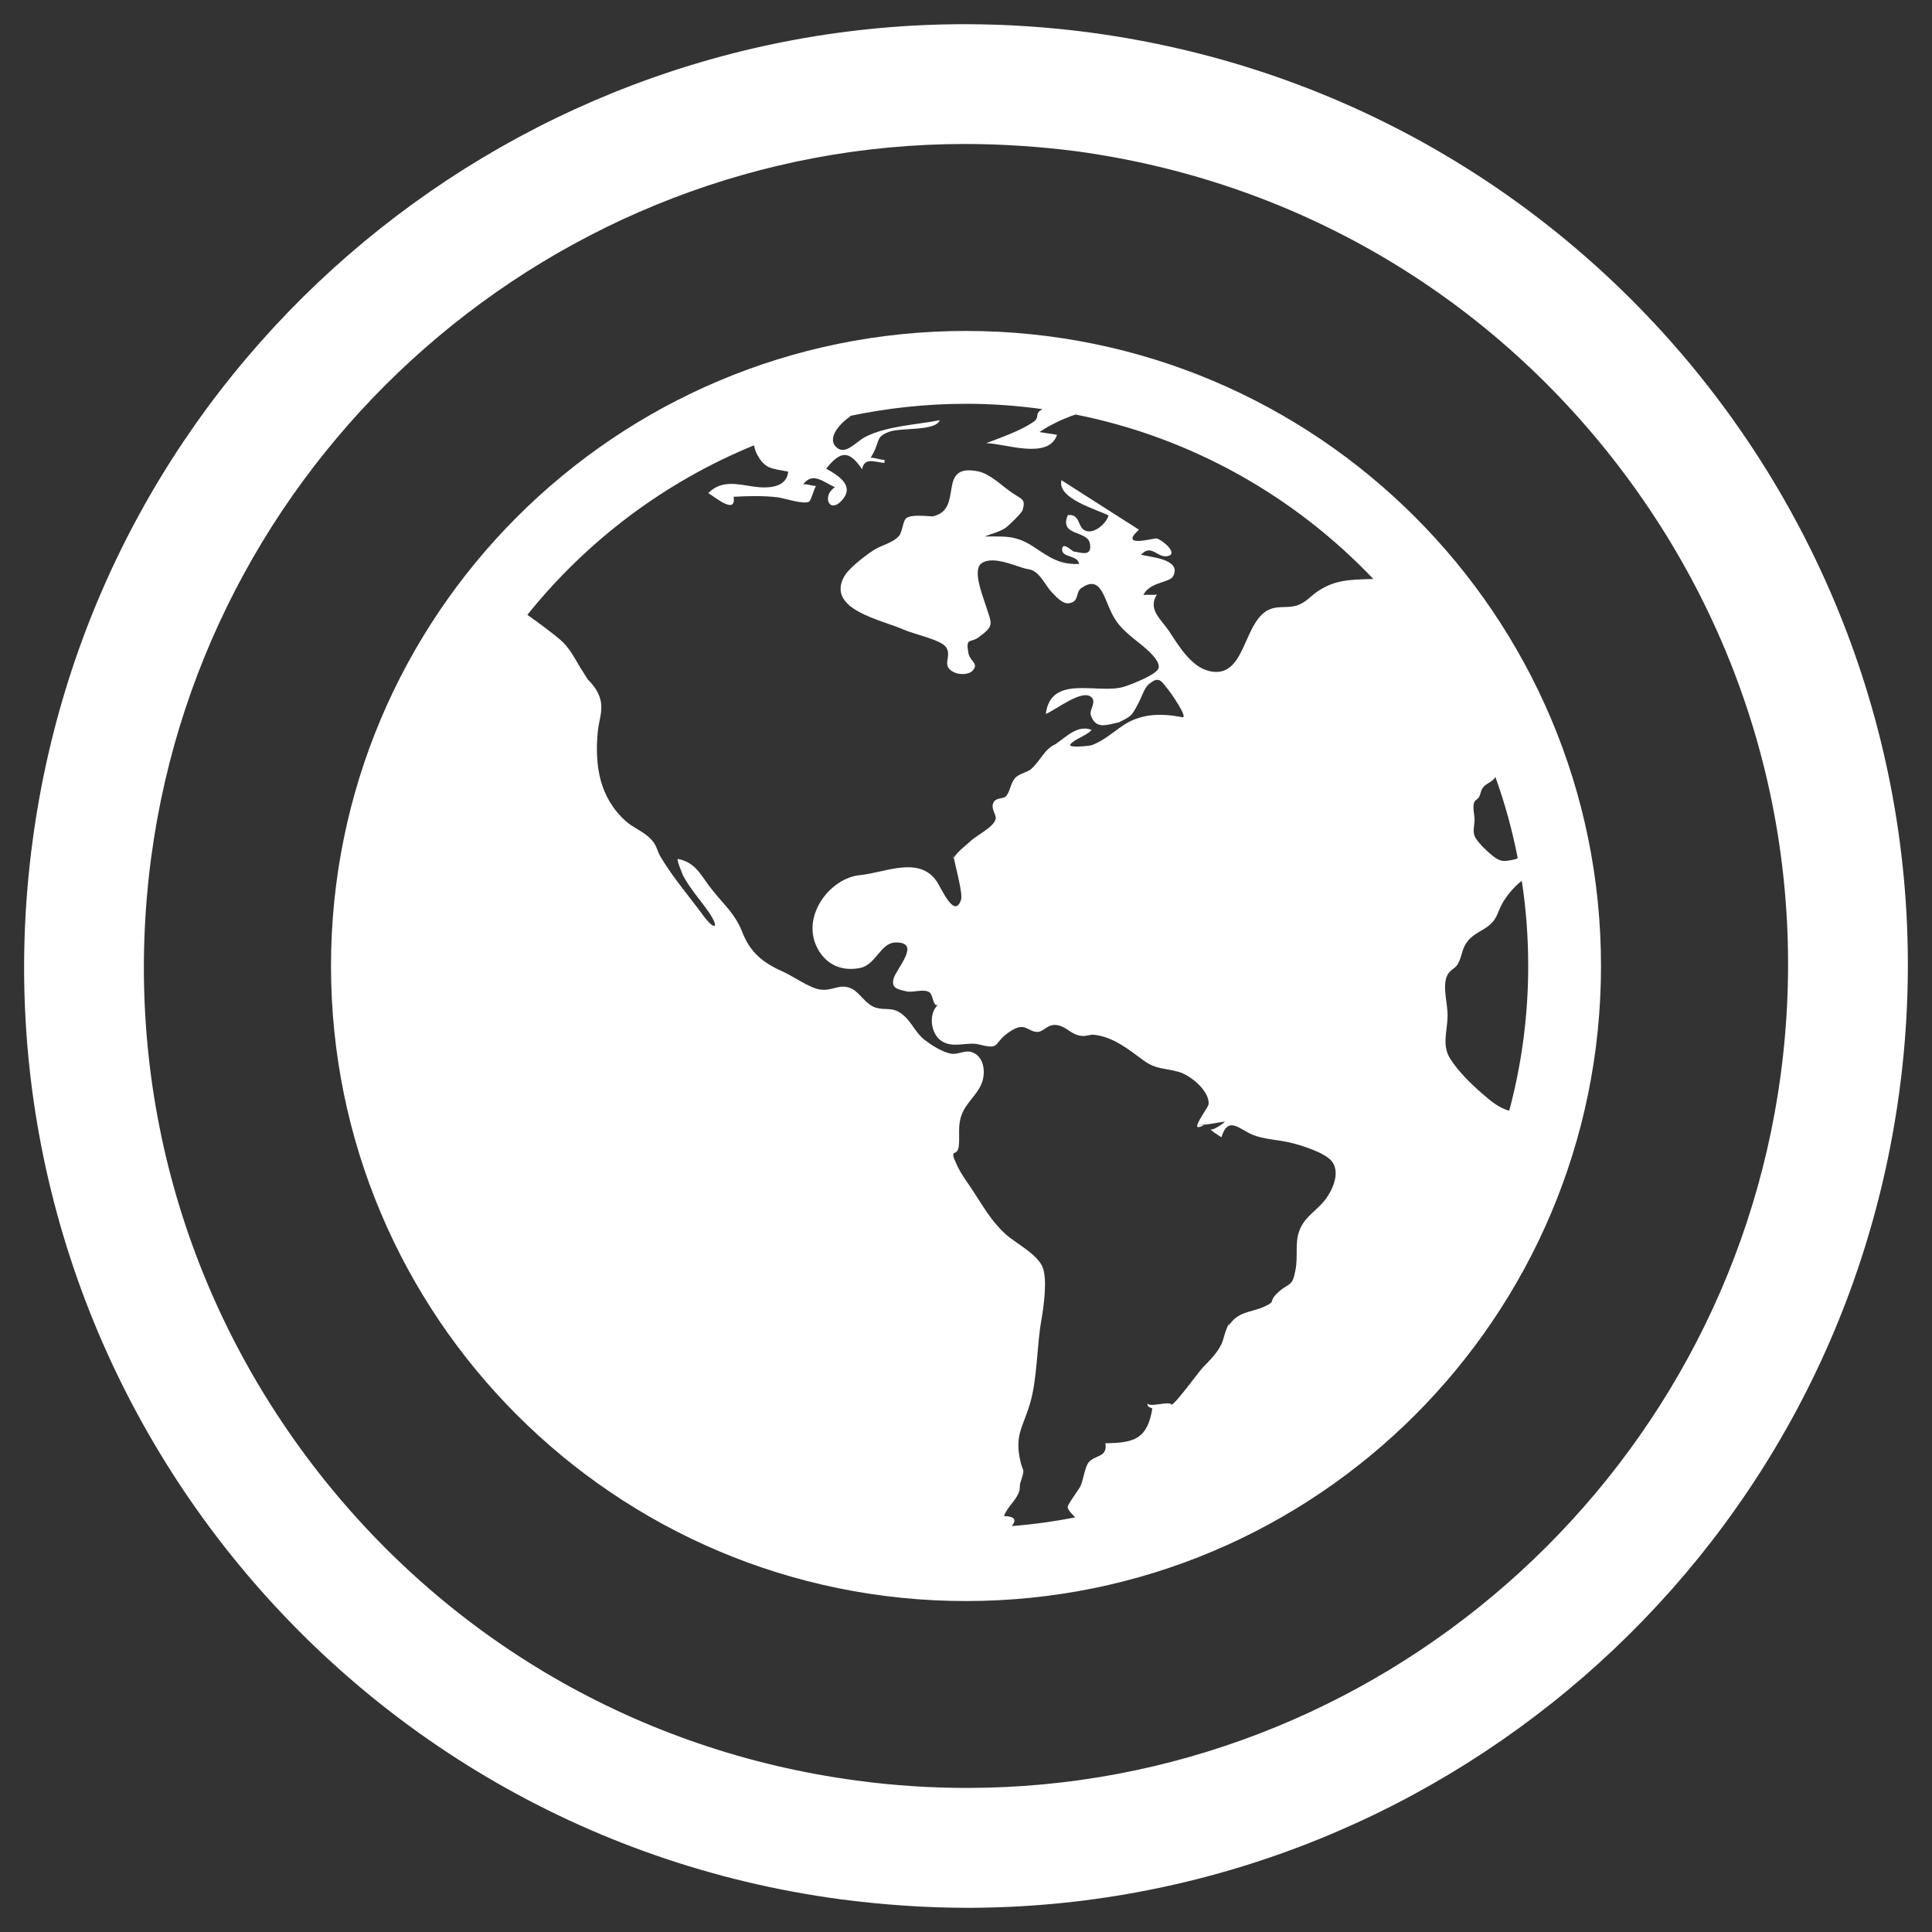 <?xml version="1.0" encoding="utf-8"?>
<!-- Generator: Adobe Illustrator 15.0.2, SVG Export Plug-In . SVG Version: 6.00 Build 0)  -->
<!DOCTYPE svg PUBLIC "-//W3C//DTD SVG 1.0//EN" "http://www.w3.org/TR/2001/REC-SVG-20010904/DTD/svg10.dtd">
<svg version="1.0" id="Layer_1" xmlns="http://www.w3.org/2000/svg" xmlns:xlink="http://www.w3.org/1999/xlink" x="0px" y="0px"
	 width="40px" height="40px" viewBox="0 0 40 40" enable-background="new 0 0 40 40" xml:space="preserve">
<rect x="0" y="0" width="40" height="40" fill="#333333" stroke="none"/>
<g id="Layer_1_1_">
	<path fill="#FFFFFF" d="M19.977,0.501c0.863,0,1.738,0.058,2.619,0.176C33.271,2.115,40.76,11.926,39.324,22.598
		c-1.32,9.788-9.691,16.901-19.301,16.901c-0.862,0-1.739-0.062-2.621-0.176C6.729,37.891-0.762,28.079,0.676,17.403
		C1.99,7.61,10.36,0.501,19.977,0.501 M19.977,2.981c-8.475,0-15.713,6.343-16.844,14.751c-0.604,4.507,0.578,8.979,3.337,12.593
		c2.757,3.608,6.758,5.936,11.263,6.539c0.763,0.104,1.532,0.153,2.291,0.153c8.469,0,15.708-6.346,16.842-14.754
		c0.604-4.506-0.578-8.977-3.337-12.59c-2.76-3.614-6.762-5.938-11.27-6.545C21.505,3.033,20.734,2.981,19.977,2.981"/>
</g>
<path fill="#FFFFFF" d="M19.739,17.768c0.002-0.004,0.004-0.006,0.006-0.008c-0.006-0.025-0.01-0.047-0.012-0.064
	C19.735,17.719,19.737,17.742,19.739,17.768z M24.79,23.281L24.79,23.281c-0.002-0.002-0.004-0.002-0.004-0.002
	S24.788,23.279,24.79,23.281z M24.919,23.297c-0.031-0.006-0.102,0.004-0.129-0.016C24.772,23.34,24.798,23.361,24.919,23.297z
	 M19.999,6.852c-7.26,0-13.146,5.887-13.146,13.148s5.887,13.148,13.146,13.148c7.262,0,13.148-5.887,13.148-13.148
	S27.261,6.852,19.999,6.852z M28.397,11.988c-0.453,0.014-0.768,0.014-1.131,0.266c-0.146,0.102-0.246,0.234-0.434,0.287
	c-0.166,0.047-0.346,0.006-0.512,0.062c-0.598,0.203-0.504,1.482-1.291,1.289c-0.369-0.09-0.629-0.527-0.816-0.812
	c-0.164-0.252-0.461-0.459-0.26-0.773c-0.092,0.023-0.189-0.004-0.281,0.014c0.127-0.277,0.549-0.252,0.619-0.395
	c0.176-0.354-0.482-0.391-0.668-0.441c0.225-0.238,0.338,0.082,0.561,0.027c0.213-0.053-0.113-0.332-0.24-0.365
	c-0.047-0.01-0.797,0.209-0.363-0.18c-0.535-0.342-1.07-0.684-1.605-1.025c-0.092,0.381,0.713,0.596,0.975,0.73
	c-0.041,0.156-0.285,0.385-0.473,0.318c-0.176-0.064-0.104-0.355-0.369-0.326c-0.189,0.441,0.4,0.312,0.455,0.582
	c0.062,0.309-0.223,0.178-0.332,0.174c-0.027-0.002-0.23-0.215-0.242-0.053c-0.014,0.189,0.326,0.115,0.35,0.309
	c-0.395,0.016-0.598-0.127-0.92-0.342c-0.377-0.25-0.568-0.227-1.031-0.227c0.139-0.057,0.328-0.1,0.447-0.191
	c0.064-0.049,0.316-0.295,0.334-0.35c0.07-0.236-0.004-0.219-0.23-0.373c-0.201-0.139-0.445-0.385-0.689-0.434
	c-0.883-0.178-0.273,0.797-0.943,0.932c0.012,0,0.023,0.002,0.033,0.002h-0.037c0-0.002,0.002-0.002,0.004-0.002
	c-0.154-0.006-0.445-0.043-0.547,0.039c-0.07,0.057-0.076,0.289-0.154,0.373c-0.141,0.148-0.35,0.178-0.518,0.287
	c-0.164,0.105-0.523,0.375-0.619,0.559c-0.355,0.676,0.797,0.887,1.232,1.084c0.197,0.09,0.773,0.211,0.881,0.361
	c0.145,0.199-0.123,0.389,0.178,0.529c0.096,0.045,0.293,0.053,0.377-0.039c0.135-0.152-0.055-0.186-0.088-0.361
	c-0.062-0.336,0.041-0.203,0.211-0.328c0.344-0.254,0.268-0.27,0.143-0.676c-0.059-0.189-0.275-0.717-0.084-0.855
	c0.25-0.184,0.781,0.098,0.973,0.121c0.223,0.027,0.35,0.336,0.471,0.463c0.08,0.082,0.225,0.26,0.365,0.242
	c0.225-0.031,0.131-0.227,0.26-0.316c0.348-0.242,0.439,0.086,0.578,0.414c0.131,0.307,0.254,0.422,0.486,0.619
	c0.107,0.092,0.58,0.42,0.535,0.621c-0.029,0.137-0.57,0.344-0.713,0.389c-0.527,0.168-1.518-0.273-1.623,0.564
	c0.203-0.076,0.785-0.553,0.961-0.328c0.078,0.104-0.064,0.252-0.029,0.354c0.1,0.305,0.334,0.199,0.58,0.148
	c-0.018,0.012-0.035,0.021-0.053,0.029c0.336-0.174,0.301-0.137,0.455-0.418c0.051-0.092,0.127-0.312,0.197-0.379
	c0.244-0.225,0.283-0.07,0.434,0.104c0.039,0.047,0.414,0.584,0.281,0.559c-0.436-0.088-0.854-0.076-1.215,0.162
	c-0.209,0.137-0.406,0.322-0.654,0.414c-0.059,0.021-0.5,0.064-0.449-0.012c0.076-0.109,0.338-0.182,0.441-0.301
	c-0.285-0.117-0.525,0.143-0.75,0.295c-0.238,0.113-0.295,0.324-0.498,0.51c-0.09,0.08-0.258,0.094-0.344,0.199
	c-0.086,0.104-0.096,0.266-0.176,0.363c-0.057,0.068-0.201,0.025-0.26,0.129c-0.076,0.135,0.07,0.26,0.039,0.357
	c-0.059,0.176-0.395,0.326-0.523,0.453c0.018-0.018,0.033-0.035,0.051-0.051c-0.129,0.135-0.293,0.234-0.393,0.391
	c0.045,0.223,0.191,0.75,0.15,0.871c-0.133,0.4-0.395-0.217-0.5-0.377c-0.363-0.547-1.092-0.18-1.588-0.135
	c-0.635,0.057-1.256,0.883-0.865,1.551c0.188,0.32,0.504,0.445,0.867,0.371c0.322-0.066,0.42-0.518,0.725-0.527
	c0.559-0.014,0.012,0.549-0.037,0.754c-0.045,0.191,0.07,0.211,0.268,0.258c0.145,0.033,0.352-0.062,0.477,0.02
	c0.08,0.053,0.076,0.34,0.186,0.25c-0.215,0.178-0.166,0.6,0.055,0.752c0.244,0.17,0.533,0.014,0.787,0.078
	c0.484,0.123,0.254-0.037,0.678-0.293c0.285-0.172,0.332,0.033,0.529,0.033c0.133,0.002,0.217-0.191,0.439-0.135
	c0.182,0.045,0.254,0.186,0.469,0.217c0.09,0.014,0.182-0.033,0.266-0.023c0.4,0.045,0.709,0.301,1.023,0.531
	c0.26,0.191,0.434,0.152,0.736,0.24c0.223,0.062,0.633,0.385,0.611,0.666c-0.004,0.051-0.197,0.305-0.23,0.42
	c0.057,0.039,0.451-0.049,0.568-0.059c-0.039,0.045-0.309,0.234-0.309,0.133c0,0.053,0.191,0.158,0.236,0.191
	c0.141-0.457,0.371-0.164,0.648-0.051c0.236,0.096,0.527,0.102,0.779,0.162c0.213,0.051,0.684,0.195,0.844,0.369
	c0.189,0.209,0.059,0.551-0.084,0.76c-0.184,0.275-0.461,0.379-0.576,0.703c-0.092,0.254-0.023,0.514-0.076,0.797
	c-0.07,0.383-0.125,0.248-0.373,0.482c-0.207,0.197-0.004,0.162-0.285,0.289c-0.285,0.125-0.535,0.088-0.732,0.4
	c0.008-0.02,0.016-0.039,0.02-0.061c-0.082,0.117-0.123,0.354-0.164,0.432c-0.098,0.199-0.234,0.326-0.393,0.492
	c-0.061,0.062-0.613,0.818-0.645,0.758c-0.041-0.08-0.477,0.078-0.498-0.033c0.018,0.094-0.004,0.062,0.105,0.117
	c-0.102,0.621-0.363,0.713-0.973,0.719c0.053,0.299-0.221,0.238-0.348,0.398c-0.074,0.096-0.109,0.357-0.162,0.479
	c-0.031,0.076-0.27,0.383-0.27,0.443c0,0.055,0.08,0.137,0.156,0.215c-0.43,0.084-0.869,0.145-1.314,0.18
	c0.084-0.105,0.104-0.197-0.16-0.209c0.07-0.193,0.236-0.303,0.307-0.49c0.035-0.088,0.006-0.123,0.035-0.209
	c0.098-0.303,0.055-0.189,0-0.424c-0.129-0.549,0.045-0.697,0.195-1.201c0.154-0.516,0.139-1.186,0.238-1.742
	c0.047-0.266,0.123-0.82,0.029-1.072c-0.104-0.283-0.562-0.506-0.771-0.697c-0.297-0.27-0.455-0.562-0.676-0.898
	c-0.111-0.168-0.24-0.336-0.326-0.52c-0.188-0.396,0-0.16,0.031-0.395c0.029-0.225-0.027-0.426,0.062-0.662
	c0.098-0.262,0.346-0.426,0.428-0.689c0.072-0.234,0.016-0.529-0.225-0.607c-0.135-0.043-0.283,0.057-0.418,0.035
	c-0.188-0.031-0.4-0.172-0.549-0.283c-0.207-0.158-0.283-0.412-0.504-0.561c-0.184-0.125-0.314-0.051-0.51-0.109
	c-0.205-0.061-0.332-0.312-0.498-0.393c-0.248-0.119-0.389,0.053-0.65,0.018c-0.223-0.029-0.562-0.277-0.771-0.369
	c-0.424-0.189-0.682-0.398-0.85-0.83c-0.146-0.367-0.357-0.539-0.605-0.848c-0.254-0.311-0.332-0.574-0.721-0.658
	c-0.047-0.01,0.096,0.326,0.109,0.354c0.139,0.258,0.348,0.492,0.516,0.732c0.246,0.352,0.141,0.418-0.109,0.078
	c-0.287-0.391-0.621-0.779-0.869-1.193c-0.096-0.156-0.076-0.256-0.232-0.404c-0.15-0.145-0.346-0.213-0.498-0.35
	c-0.543-0.49-0.643-1.143-0.58-1.84c0.02-0.227,0.102-0.408,0.066-0.627c-0.031-0.182-0.137-0.332-0.271-0.465
	c-0.043-0.068-0.15-0.238-0.158-0.25c-0.123-0.203-0.219-0.406-0.414-0.574c-0.113-0.096-0.404-0.324-0.68-0.514
	c1.232-1.535,2.844-2.754,4.693-3.51c0.016,0.094,0.055,0.186,0.115,0.275c0.15,0.225,0.297,0.207,0.592,0.27
	c-0.031,0.344-0.434,0.348-0.705,0.311c-0.326-0.045-0.668-0.152-0.949,0.133c0.154,0.092,0.582,0.457,0.525,0.076
	c0.311-0.016,0.613-0.025,0.918,0.012c0.121,0.016,0.531,0.152,0.643,0.09c0.045-0.025,0.096-0.256,0.145-0.326
	c-0.086,0-0.18-0.043-0.266-0.035c0.201-0.258,0.402-0.055,0.658,0.062c-0.281,0.174-0.115,0.584,0.162,0.25
	c0.227-0.275-0.055-0.475-0.344-0.635c0.291-0.363,0.471-0.396,0.744,0.014c0.045-0.254,0.25-0.152,0.463-0.133V9.52
	c-0.094,0.004-0.195-0.051-0.287-0.041c0.217-0.348,0.078-0.426,0.389-0.541c0.248-0.09,0.955-0.006,1.043-0.238
	c-0.496,0.096-1.094,0.119-1.539,0.344c-0.193,0.098-0.422,0.404-0.613,0.205c-0.197-0.205,0.141-0.533,0.312-0.633h-0.041
	c0.783-0.166,1.594-0.256,2.424-0.256c0.539,0,1.066,0.039,1.584,0.111c-0.18,0.094-0.047,0.156-0.176,0.254
	c-0.25,0.184-0.693,0.336-0.99,0.451c0.377,0,1.291,0.355,1.467-0.174c-0.121-0.02-0.244-0.039-0.365-0.057
	c0.227-0.15,0.48-0.273,0.748-0.363c2.402,0.477,4.539,1.695,6.166,3.406C28.421,11.988,28.409,11.988,28.397,11.988z
	 M30.526,16.604c0.021-0.045,0.072-0.061,0.094-0.1c0.043-0.08,0.033-0.135,0.088-0.203c0.057-0.074,0.135-0.092,0.199-0.15
	c0.027-0.023,0.041-0.045,0.053-0.066c0.195,0.541,0.35,1.1,0.461,1.674c-0.002,0.006-0.004,0.012-0.01,0.016
	c-0.027,0.021-0.211,0.049-0.25,0.051c-0.133,0.004-0.232-0.084-0.328-0.168c-0.098-0.084-0.213-0.197-0.281-0.307
	c-0.074-0.117-0.027-0.238-0.023-0.371C30.532,16.865,30.478,16.705,30.526,16.604z M30.677,22.633
	c-0.227-0.197-0.492-0.459-0.652-0.713c-0.172-0.271-0.066-0.551-0.055-0.861c0.012-0.262-0.117-0.633-0.006-0.867
	c0.051-0.107,0.168-0.143,0.217-0.23c0.102-0.186,0.078-0.312,0.203-0.473c0.135-0.172,0.316-0.213,0.467-0.348
	c0.156-0.143,0.152-0.254,0.252-0.436c0.072-0.131,0.242-0.352,0.404-0.467C31.595,18.812,31.64,19.4,31.64,20
	c0,1.035-0.137,2.039-0.393,2.996C31.03,22.941,30.851,22.783,30.677,22.633z"/>
</svg>
